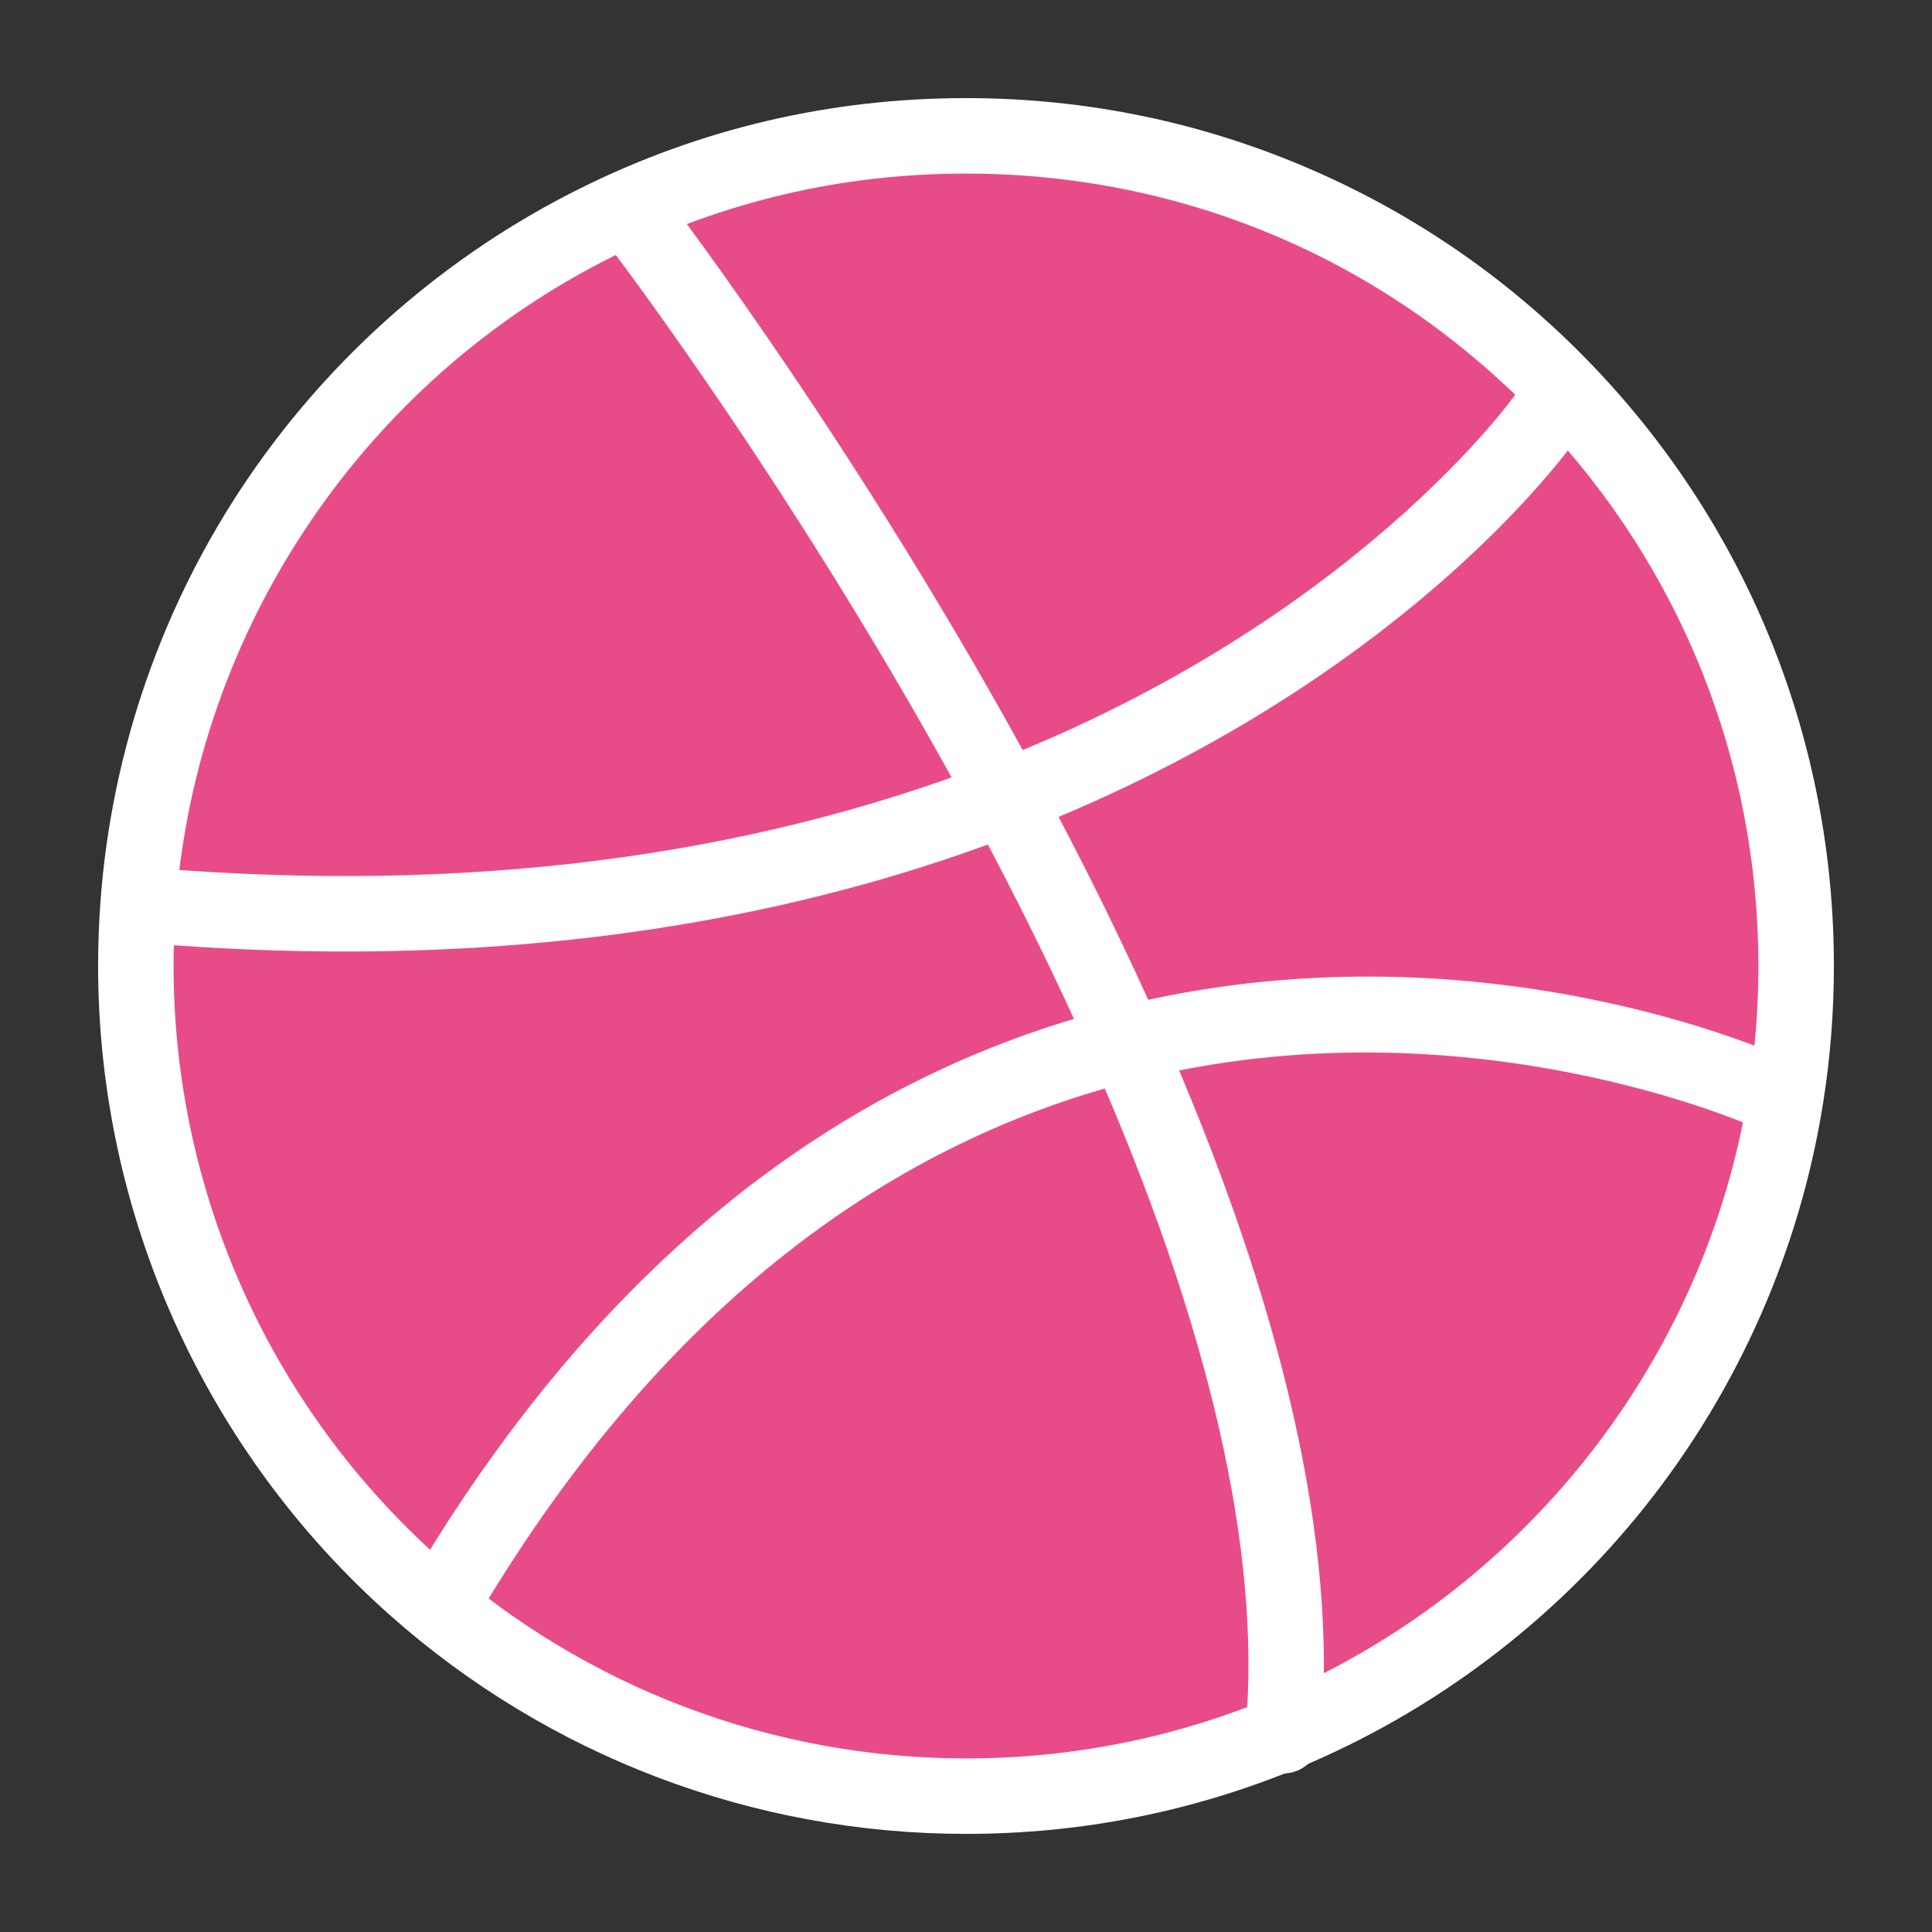 <?xml version="1.0" ?><!DOCTYPE svg  PUBLIC '-//W3C//DTD SVG 1.1//EN'  'http://www.w3.org/Graphics/SVG/1.1/DTD/svg11.dtd'><svg height="512px" style="enable-background:new 0 0 512 512;" version="1.1" viewBox="0 0 512 512" width="512px" xml:space="preserve" xmlns="http://www.w3.org/2000/svg" xmlns:xlink="http://www.w3.org/1999/xlink"><rect x="0" y="0" width="512" height="512" fill="#333333" stroke="none"/><g id="comp_x5F_99-dribbble"><g><g><g><g><path d="M298.529,276.57c27.23,61.779,46.541,127.319,41.53,182.8C314.16,470.09,285.77,476,256,476       c-56,0-107.12-20.92-145.96-55.39L120,420C174,330.8,239.15,291.43,298.529,276.57z" style="fill:#E84C88;"/></g><g><path d="M470,290l3.3,0.53c-12.069,76.59-63.66,140.05-133.24,168.84       c5.011-55.48-14.3-121.021-41.53-182.8C391.31,253.35,470,290,470,290z" style="fill:#E84C88;"/></g><g><path d="M476,256c0,11.75-0.92,23.28-2.7,34.53L470,290c0,0-78.69-36.65-171.471-13.43       c-9.89-22.45-20.84-44.41-32.039-65.2C367.08,172.31,410,110,410,110l5.25-5.78C452.89,143.69,476,197.15,476,256z" style="fill:#E84C88;"/></g><g><path d="M266.49,211.37c11.199,20.79,22.149,42.75,32.039,65.2C239.15,291.43,174,330.8,120,420       l-9.96,0.61C64.62,380.31,36,321.5,36,256c0-5.46,0.2-10.87,0.59-16.23L40,240C135.41,247.88,210.04,233.29,266.49,211.37z" style="fill:#E84C88;"/></g><g><path d="M410,110c0,0-42.92,62.31-143.51,101.37C220.43,125.86,170,60,170,60l-11.77-1.13       C187.68,44.23,220.88,36,256,36c62.65,0,119.18,26.19,159.25,68.22L410,110z" style="fill:#E84C88;"/></g><g><path d="M170,60c0,0,50.43,65.86,96.49,151.37C210.04,233.29,135.41,247.88,40,240l-3.41-0.23       c5.79-79.44,53.77-147.18,121.64-180.9L170,60z" style="fill:#E84C88;"/></g></g><g><g><path d="M340.012,470.001c-0.318,0-0.639-0.016-0.961-0.046c-5.498-0.524-9.529-5.406-9.006-10.904       l0.058-0.607c4.249-47.048-9.452-106.891-40.724-177.84c-9.079-20.61-19.742-42.307-31.693-64.491       C212.527,132.275,162.56,66.732,162.061,66.08c-3.358-4.385-2.525-10.662,1.86-14.019c4.386-3.359,10.662-2.525,14.019,1.86       c0.509,0.665,51.447,67.48,97.354,152.708c12.2,22.646,23.097,44.821,32.388,65.911       c32.652,74.081,46.896,137.244,42.338,187.73l-0.064,0.68C349.461,466.124,345.106,470.001,340.012,470.001z" style="fill:#FFFFFF;"/></g><g><path d="M91.447,252.164c-17.091,0-34.515-0.731-52.27-2.198c-5.504-0.455-9.597-5.285-9.143-10.79       c0.455-5.503,5.295-9.598,10.79-9.143c82.065,6.777,156.771-2.638,222.047-27.986c96.173-37.345,138.489-97.136,138.905-97.736       c3.145-4.531,9.37-5.667,13.906-2.53c4.537,3.137,5.683,9.348,2.554,13.891c-1.823,2.647-45.843,65.302-148.126,105.019       C216.196,241.627,156.279,252.164,91.447,252.164z" style="fill:#FFFFFF;"/></g><g><path d="M119.991,430.002c-1.764,0-3.55-0.467-5.169-1.447c-4.725-2.86-6.236-9.009-3.376-13.733       c48.167-79.565,110.295-129.344,184.656-147.952c95.123-23.808,174.775,12.508,178.121,14.065       c5.006,2.332,7.174,8.281,4.842,13.287c-2.329,5.004-8.271,7.169-13.275,4.849l0,0c-0.759-0.352-76.811-34.832-164.832-12.799       c-69.061,17.281-127.065,64.017-172.402,138.907C126.675,428.284,123.374,430.001,119.991,430.002z" style="fill:#FFFFFF;"/></g><g><path d="M256,486c-56.326,0-110.519-20.566-152.598-57.91C54.212,384.444,26,321.72,26,256       c0-5.634,0.208-11.339,0.616-16.956c2.935-40.26,16.508-79.163,39.253-112.504c22.244-32.606,52.643-59.103,87.912-76.625       C185.701,34.046,220.093,26,256,26c32.015,0,63.002,6.456,92.101,19.187c28.103,12.296,53.13,29.836,74.388,52.133       C463.443,140.267,486,196.621,486,256c0,12.108-0.949,24.252-2.823,36.093c-6.146,38.996-22.435,76.001-47.105,107.009       c-24.339,30.589-56.217,54.625-92.188,69.509C316.004,480.149,286.436,486,256,486z M256,46       c-32.791,0-64.187,7.343-93.318,21.825C96.42,100.745,51.927,166.909,46.563,240.497C46.189,245.632,46,250.849,46,256       c0,60.005,25.761,117.276,70.677,157.13C155.093,447.224,204.572,466,256,466c27.798,0,54.793-5.339,80.235-15.87       c67.166-27.791,115.901-89.542,127.187-161.156C465.133,278.157,466,267.065,466,256c0-54.215-20.594-105.667-57.986-144.878       C367.977,69.127,313.991,46,256,46z" style="fill:#FFFFFF;"/></g></g></g></g></g><g id="Layer_1"/></svg>